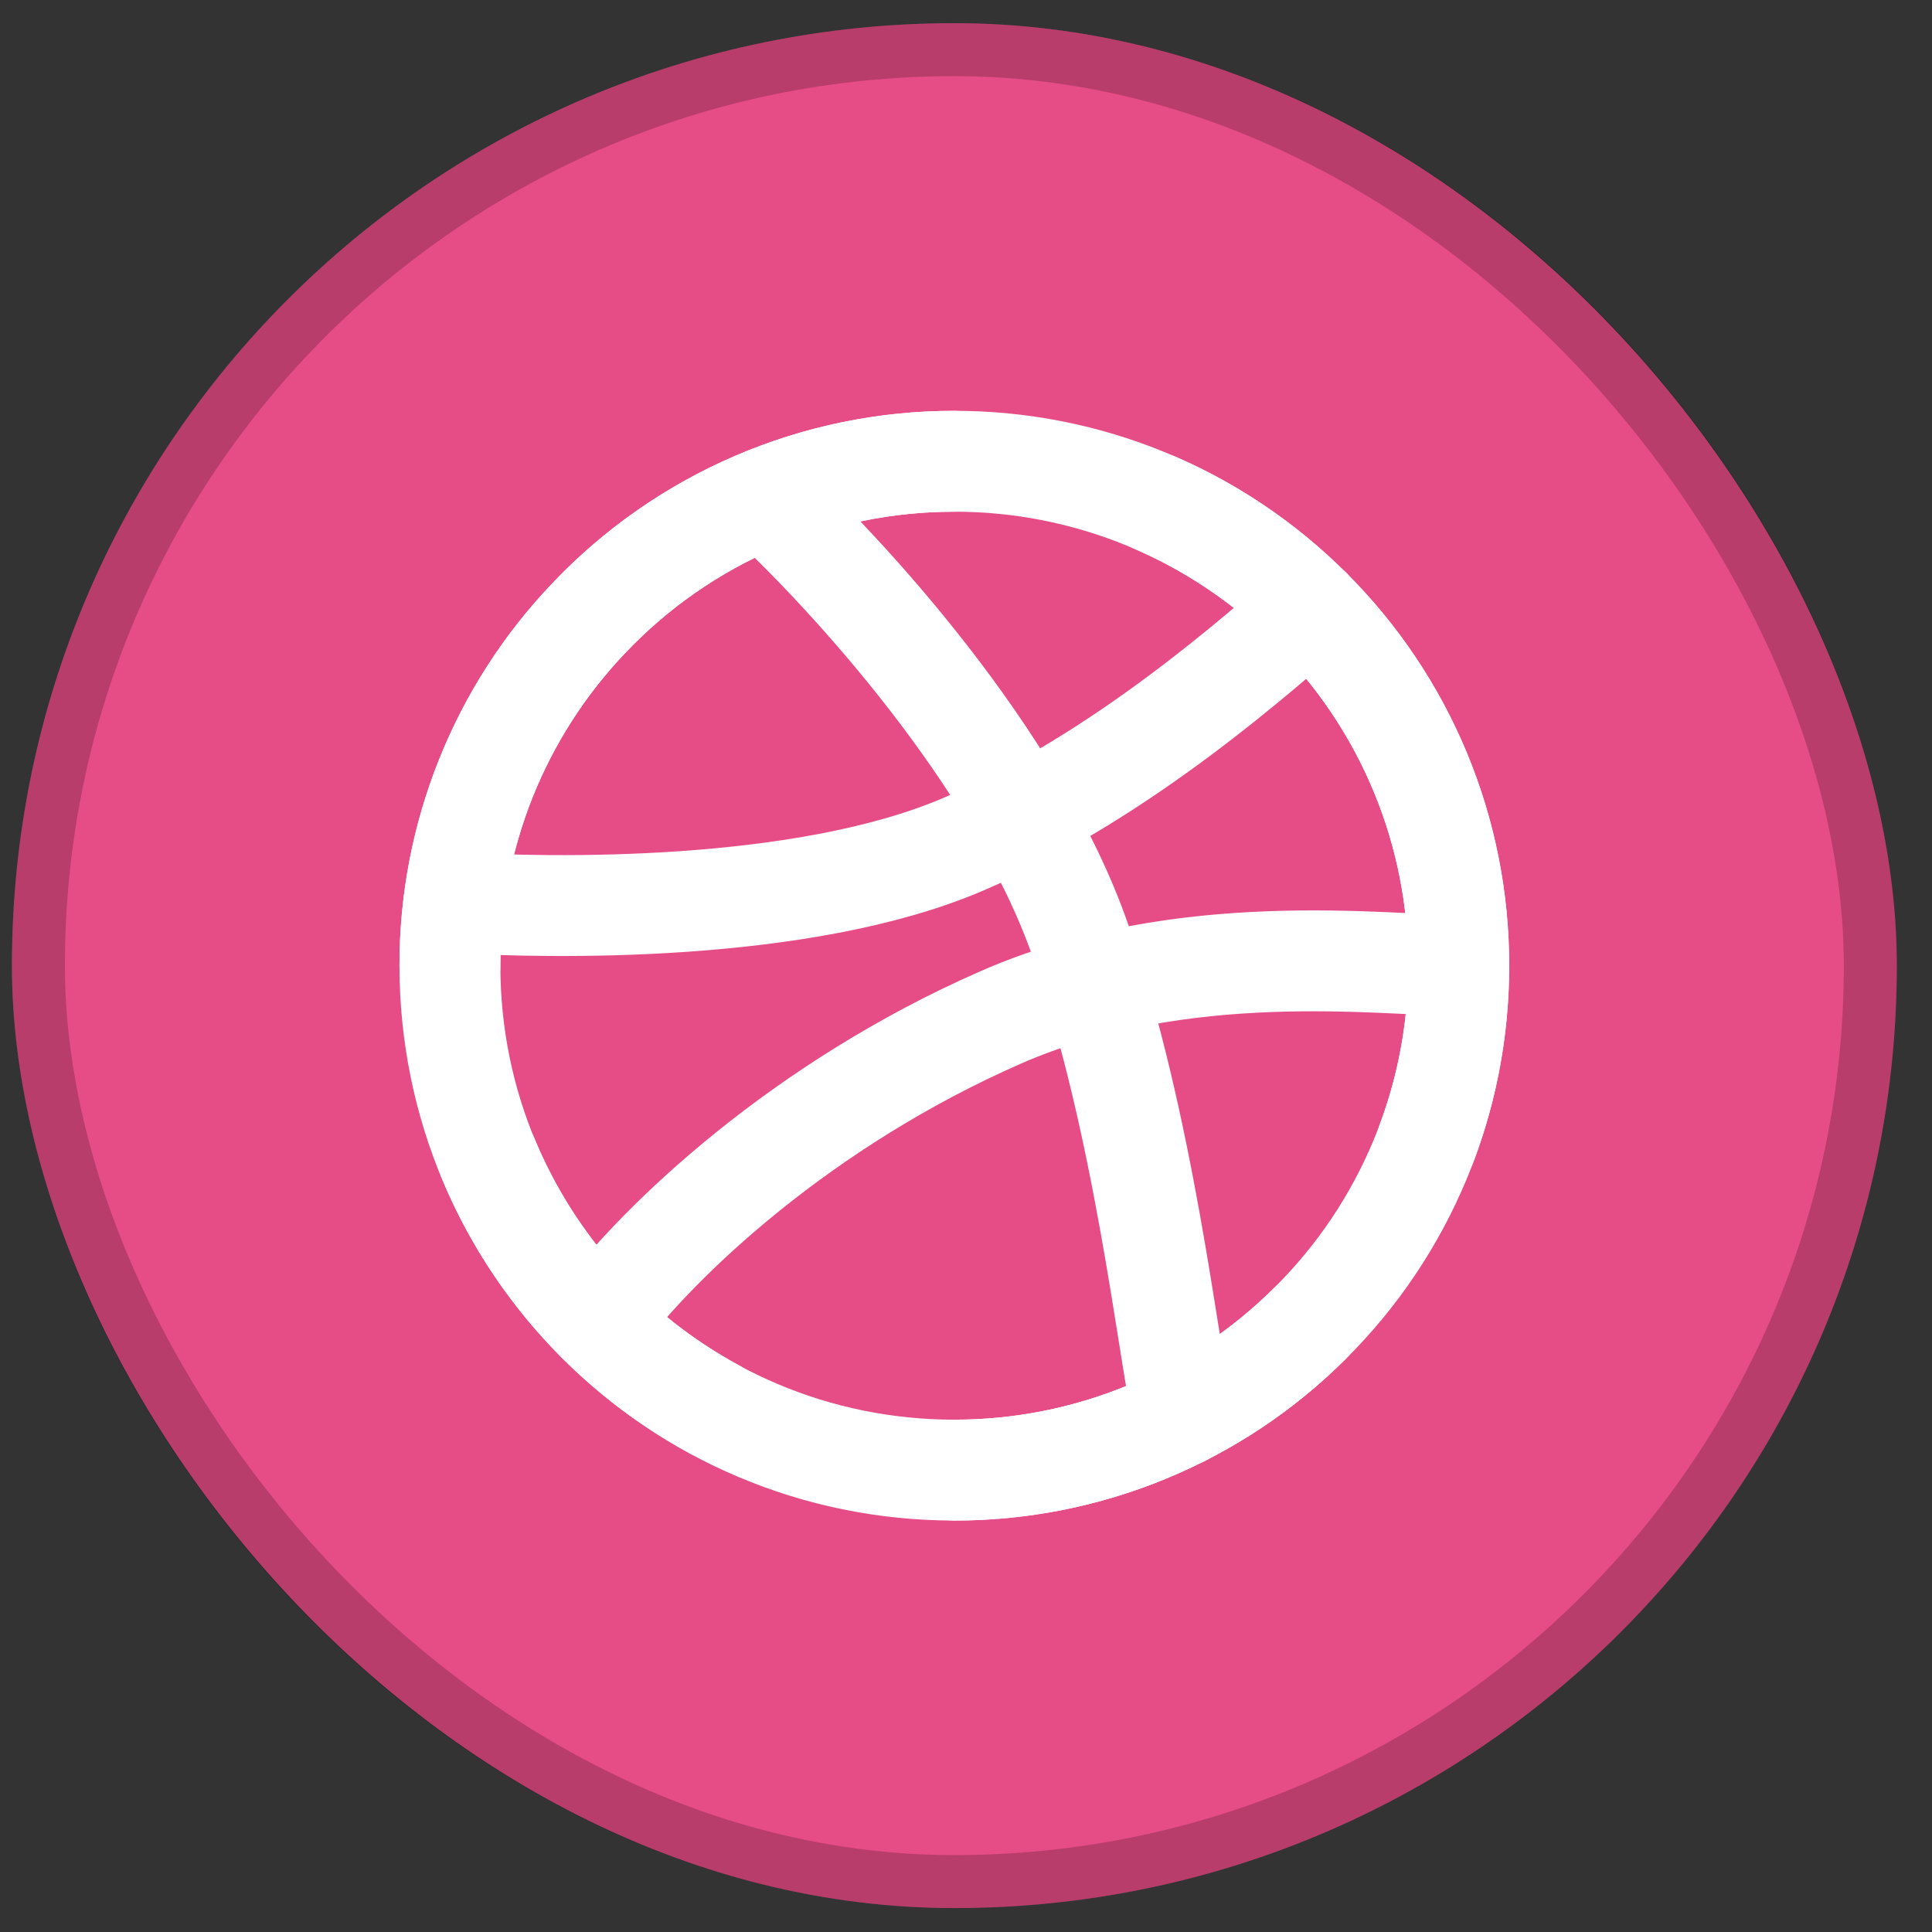 <svg width="41" height="41" viewBox="0 0 41 41" fill="none" xmlns="http://www.w3.org/2000/svg">
<rect x="0" y="0" width="41" height="41" fill="#333333" stroke="none"/>
<rect x="0.253" y="0.492" width="40" height="40" rx="20" fill="#E64C86"/>
<rect x="0.815" y="1.054" width="38.876" height="38.876" rx="19.438" stroke="black" stroke-opacity="0.2" stroke-width="1.124"/>
<path d="M30.957 20.493C30.958 21.903 30.681 23.3 30.14 24.602C29.599 25.904 28.805 27.086 27.805 28.079C26.812 29.07 25.635 29.855 24.339 30.39C23.043 30.925 21.654 31.2 20.252 31.198C14.34 31.198 9.548 26.405 9.548 20.493C9.544 17.749 10.598 15.108 12.492 13.121C13.491 12.067 14.694 11.228 16.028 10.655C17.363 10.082 18.8 9.787 20.252 9.789C21.654 9.787 23.043 10.062 24.339 10.597C25.635 11.132 26.812 11.917 27.805 12.908C28.805 13.901 29.599 15.083 30.14 16.385C30.681 17.687 30.958 19.084 30.957 20.493Z" stroke="white" stroke-width="2.141" stroke-linecap="round" stroke-linejoin="round"/>
<path d="M30.956 20.49C29.395 20.49 25.086 19.901 21.23 21.594C17.041 23.433 14.008 26.287 12.685 28.061" stroke="white" stroke-width="2.141" stroke-linecap="round" stroke-linejoin="round"/>
<path d="M16.238 10.57C17.913 12.117 21.569 16.053 22.928 19.961C24.288 23.869 24.791 28.675 25.102 30.042" stroke="white" stroke-width="2.141" stroke-linecap="round" stroke-linejoin="round"/>
<path d="M9.632 19.152C11.654 19.274 17.007 19.384 20.432 17.921C23.857 16.458 26.805 13.768 27.816 12.914M10.352 24.565C11.296 26.848 12.997 28.736 15.169 29.912" stroke="white" stroke-width="2.141" stroke-linecap="round" stroke-linejoin="round"/>
<path d="M9.548 20.493C9.544 17.749 10.598 15.108 12.492 13.121C13.491 12.067 14.694 11.228 16.028 10.655C17.363 10.082 18.8 9.787 20.252 9.789M24.534 10.68C25.753 11.213 26.862 11.969 27.805 12.908C28.805 13.901 29.599 15.083 30.14 16.385C30.681 17.687 30.958 19.084 30.957 20.493C30.957 21.811 30.718 23.074 30.282 24.24M20.252 31.198C21.654 31.2 23.043 30.925 24.339 30.39C25.635 29.855 26.812 29.07 27.805 28.079" stroke="white" stroke-width="2.141" stroke-linecap="round" stroke-linejoin="round"/>
</svg>
